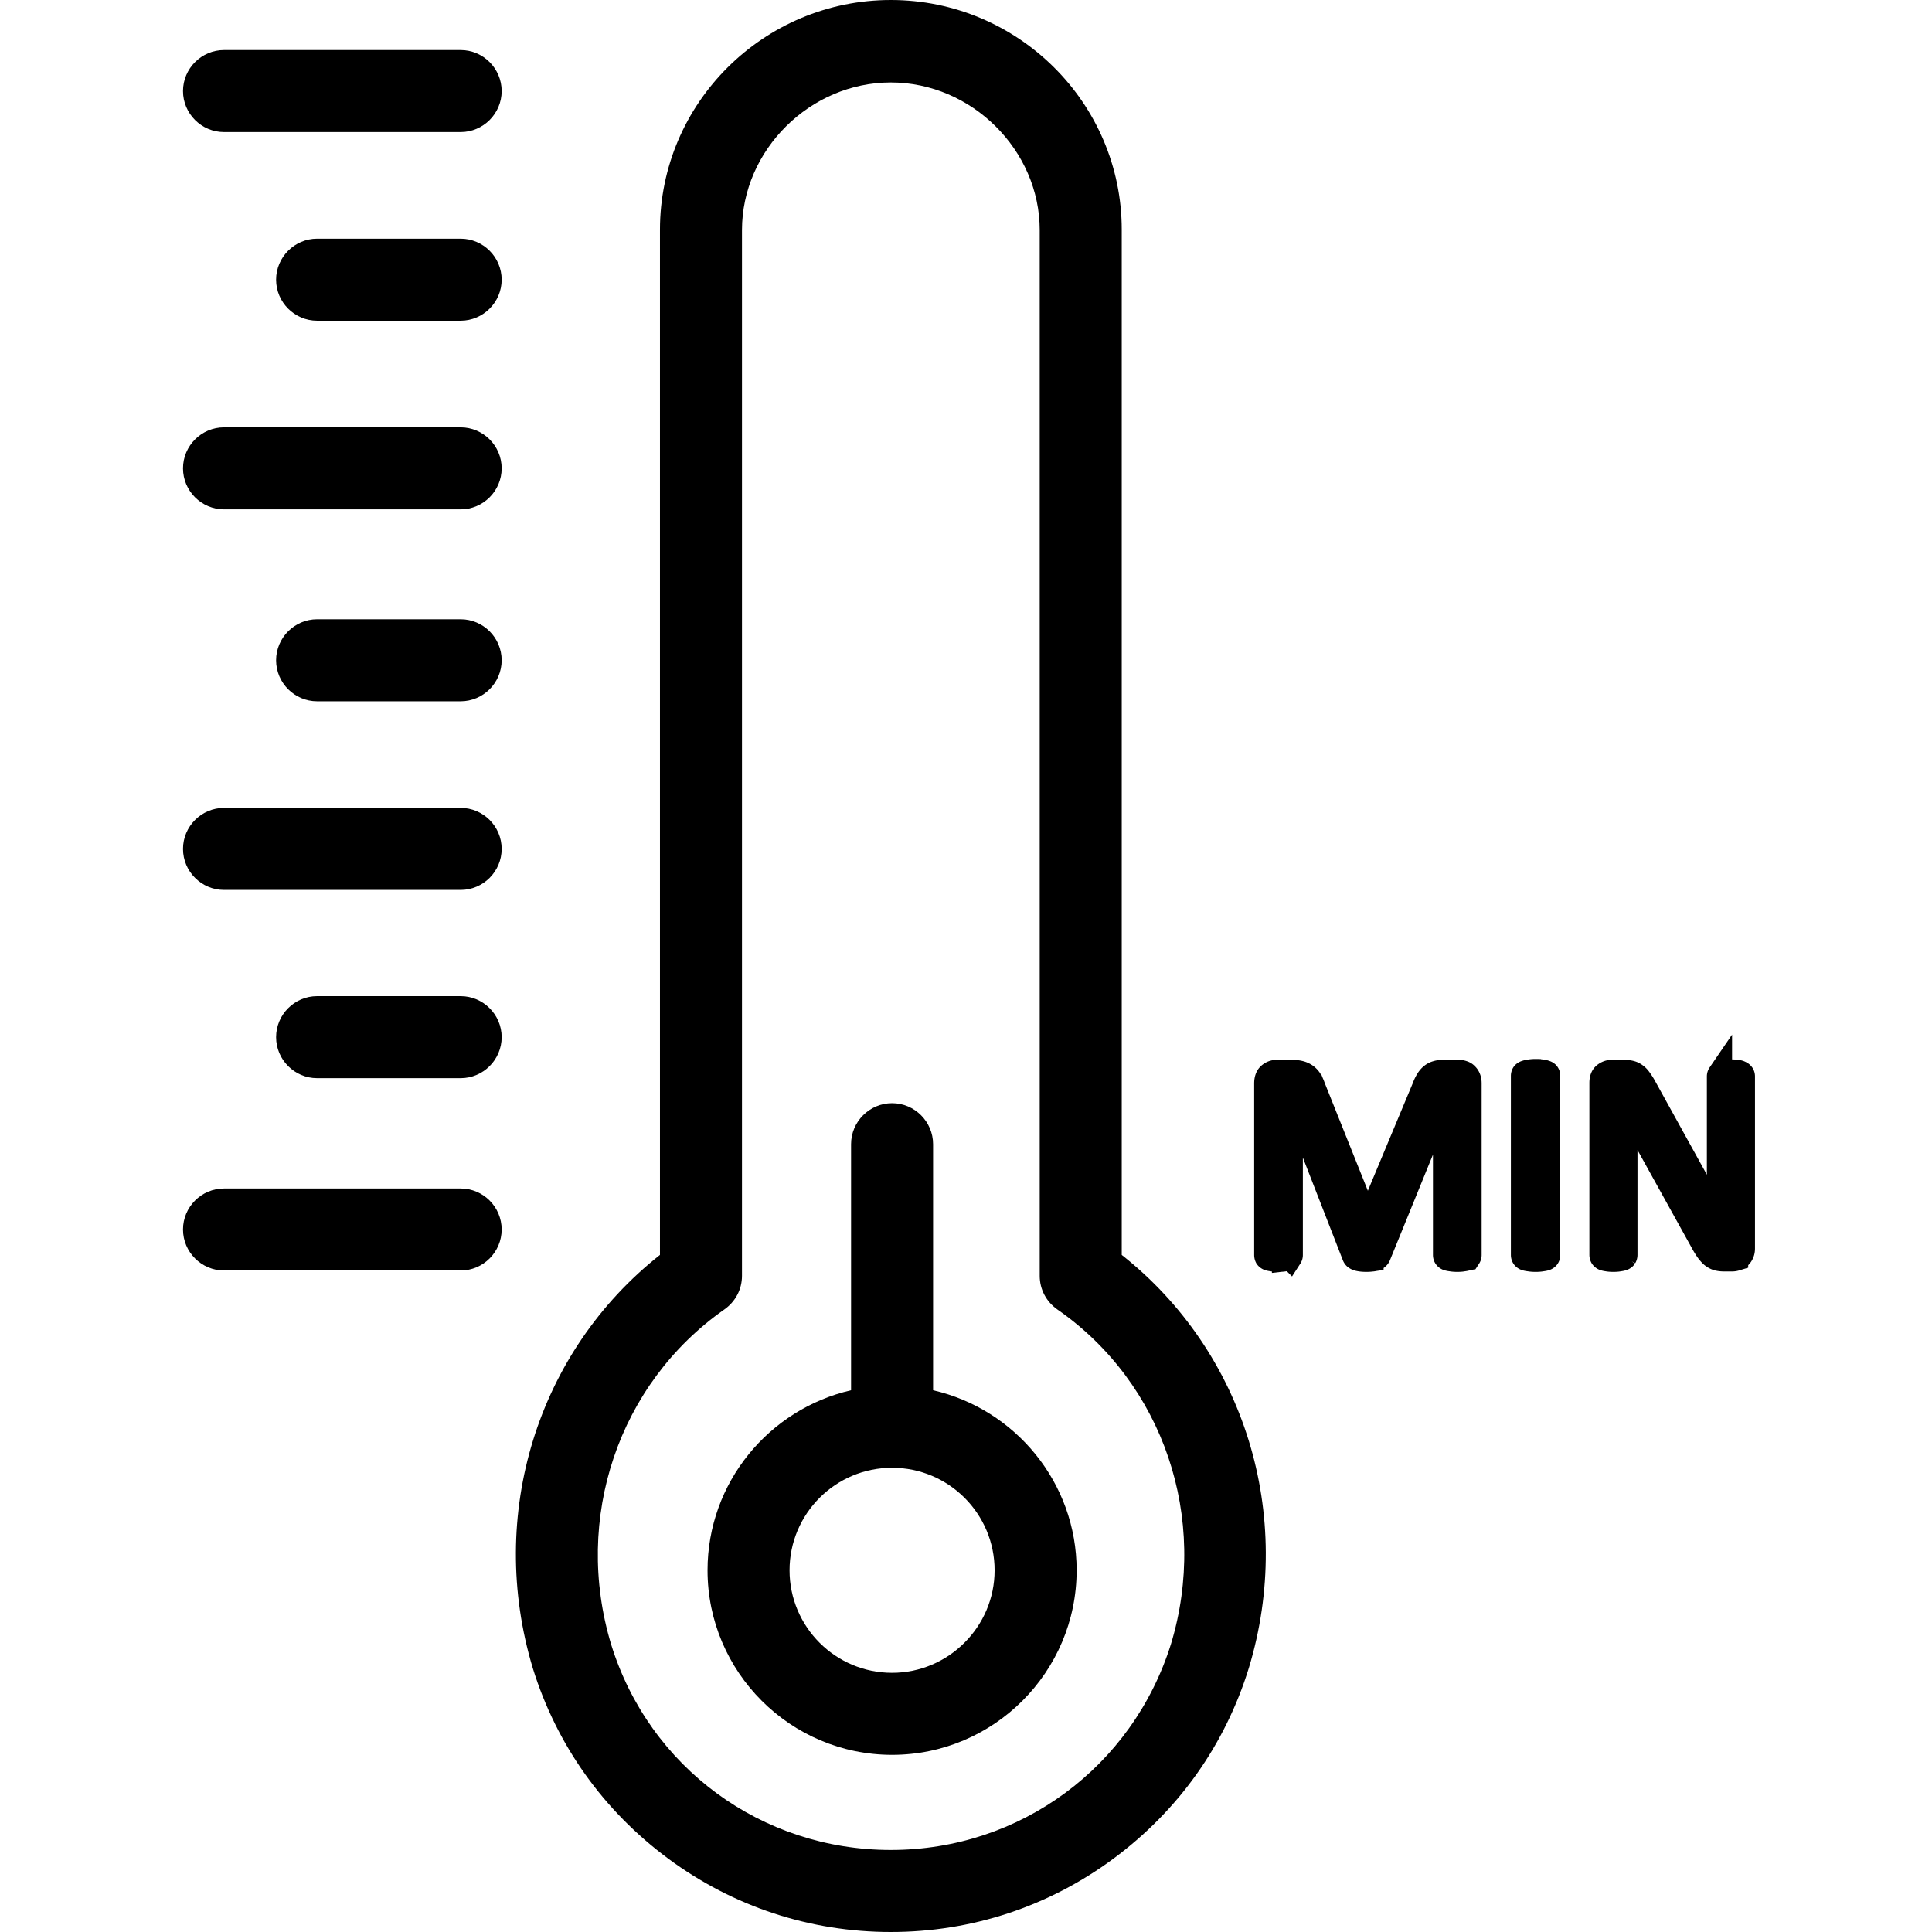<svg xmlns="http://www.w3.org/2000/svg" viewBox="0 0 471.1 471.1"><path d="M374.438 261.223a8.19 8.19 0 00-1.407.105 4.414 4.414 0 00-.949.211c-.234.07-.41.176-.527.316a.866.866 0 00-.14.493v43.664c0 .187.046.351.14.492.093.14.257.258.492.351.234.07.55.13.95.176.398.07.878.106 1.44.106.586 0 1.067-.035 1.442-.106.398-.047.715-.105.95-.176.234-.093.398-.21.491-.351a.866.866 0 00.14-.492v-43.664a.867.867 0 00-.14-.493c-.093-.14-.257-.246-.492-.316-.234-.094-.55-.164-.95-.21-.374-.071-.855-.106-1.44-.106zm47.687.105c-.586 0-1.066.024-1.441.07a2.799 2.799 0 00-.88.247c-.21.093-.363.21-.456.351a.808.808 0 00-.141.457v30.48c.024 1.993.059 3.915.106 5.766h-.036a143.82 143.82 0 00-1.722-3.27 466.655 466.655 0 00-1.723-3.34 165.102 165.102 0 00-1.828-3.41 301.17 301.17 0 00-1.969-3.585l-11.039-19.969a15.249 15.249 0 00-1.125-1.793c-.328-.492-.68-.867-1.055-1.125a3.174 3.174 0 00-1.23-.598c-.445-.117-1.008-.175-1.688-.175h-2.882c-.61 0-1.172.199-1.688.597-.516.399-.773 1.067-.773 2.004v41.977c0 .164.047.328.14.492.094.14.246.258.457.351.211.07.493.13.844.176.375.07.844.106 1.406.106.563 0 1.02-.035 1.371-.106.375-.047.668-.105.88-.176.234-.093.398-.21.492-.351a.985.985 0 00.14-.492v-27.457a391.866 391.866 0 00-.14-10.407h.07c.656 1.383 1.36 2.813 2.11 4.29a212.624 212.624 0 002.284 4.183l14.344 25.875a26.05 26.05 0 001.336 2.25c.422.586.832 1.055 1.23 1.406.422.328.856.563 1.301.703a6.7 6.7 0 001.617.176h1.934c.305 0 .61-.047.914-.14a2.13 2.13 0 00.809-.457c.258-.211.457-.48.597-.809.164-.328.246-.727.246-1.195v-41.977a.808.808 0 00-.14-.457c-.094-.14-.246-.258-.457-.351-.211-.118-.504-.2-.88-.247-.374-.046-.82-.07-1.335-.07zm-110.809.106c-.632 0-1.207.21-1.722.632-.516.422-.774 1.125-.774 2.11v41.836c0 .187.036.351.106.492.093.14.246.258.457.351.234.07.539.13.914.176.375.07.844.106 1.406.106.586 0 1.067-.035 1.442-.106a5.77 5.77 0 00.914-.176c.234-.093.398-.21.492-.351a.867.867 0 00.14-.492V266.39h.036l15.503 39.796c.047.141.13.27.247.387.14.117.328.223.562.317.234.07.527.129.879.175.351.047.773.07 1.266.07.468 0 .867-.023 1.195-.07a4.05 4.05 0 00.879-.14c.258-.094.445-.2.562-.317.14-.117.246-.257.317-.421l16.207-39.797h.07v39.62c0 .188.047.352.14.493.094.14.247.258.458.351.234.07.539.13.914.176.398.07.867.106 1.406.106.586 0 1.055-.035 1.406-.106a5.77 5.77 0 00.914-.176c.235-.093.399-.21.492-.351a.867.867 0 00.141-.492v-41.836c0-.492-.07-.903-.21-1.23a2.222 2.222 0 00-.563-.844 1.683 1.683 0 00-.809-.493 2.719 2.719 0 00-.984-.175h-3.832c-.586 0-1.102.07-1.547.21a3.245 3.245 0 00-1.23.633c-.352.282-.68.668-.985 1.16a9.882 9.882 0 00-.844 1.793l-13.71 32.836h-.177l-13.183-32.941a8.33 8.33 0 00-.738-1.652 3.861 3.861 0 00-1.055-1.16 4.256 4.256 0 00-1.477-.668c-.562-.141-1.218-.211-1.968-.211z" font-size="72" stroke="#000" stroke-width="6" aria-label="MIN"/><path d="M273.525 306V56c0-30.9-25.3-56-56.3-56-31 0-56.3 25.1-56.3 56v250c-29.9 23.6-42.3 63.4-31 100.8 5.8 18.7 17.2 34.7 33 46.4 15.8 11.7 34.6 17.9 54.3 17.9 19.7 0 38.5-6.2 54.3-17.9 15.8-11.7 27.2-27.7 33-46.5 11.3-37.3-1.1-77.1-31-100.7zm12 94.9c-9.4 30-36.8 50.2-68.3 50.2s-58.9-20.1-68.2-50.1c-9.3-30.8 1.8-63.6 27.6-81.7 2.7-1.9 4.3-4.9 4.3-8.2v-255c0-19.5 16.6-36 36.3-36 19.7 0 36.3 16.5 36.3 36v255c0 3.3 1.6 6.3 4.3 8.2 25.9 18 37 50.9 27.7 81.6zm-173.2-111.1h-57.7c-5.5 0-10 4.5-10 10s4.5 10 10 10h57.7c5.5 0 10-4.5 10-10s-4.5-10-10-10zm0-138.8h-35c-5.5 0-10 4.5-10 10s4.5 10 10 10h35c5.5 0 10-4.5 10-10s-4.5-10-10-10zm0-46.8h-57.7c-5.5 0-10 4.5-10 10s4.5 10 10 10h57.7c5.5 0 10-4.5 10-10s-4.5-10-10-10zm0-46h-35c-5.5 0-10 4.5-10 10s4.5 10 10 10h35c5.5 0 10-4.5 10-10s-4.5-10-10-10zm0-46h-57.7c-5.5 0-10 4.5-10 10s4.5 10 10 10h57.7c5.5 0 10-4.5 10-10s-4.5-10-10-10zm0 230.7h-35c-5.5 0-10 4.5-10 10s4.5 10 10 10h35c5.5 0 10-4.5 10-10s-4.5-10-10-10zm0-45.9h-57.7c-5.5 0-10 4.5-10 10s4.5 10 10 10h57.7c5.5 0 10-4.5 10-10s-4.5-10-10-10z"/><path d="M227.525 339v-60c0-5.5-4.5-10-10-10s-10 4.5-10 10v60c-20 4.6-35 22.5-35 43.9 0 24.8 20.2 45 45 45s45-20.2 45-45c0-21.4-15-39.3-35-43.9zm-10 68.9c-13.8 0-25-11.2-25-25s11.2-25 25-25 25 11.2 25 25-11.3 25-25 25z"/></svg>